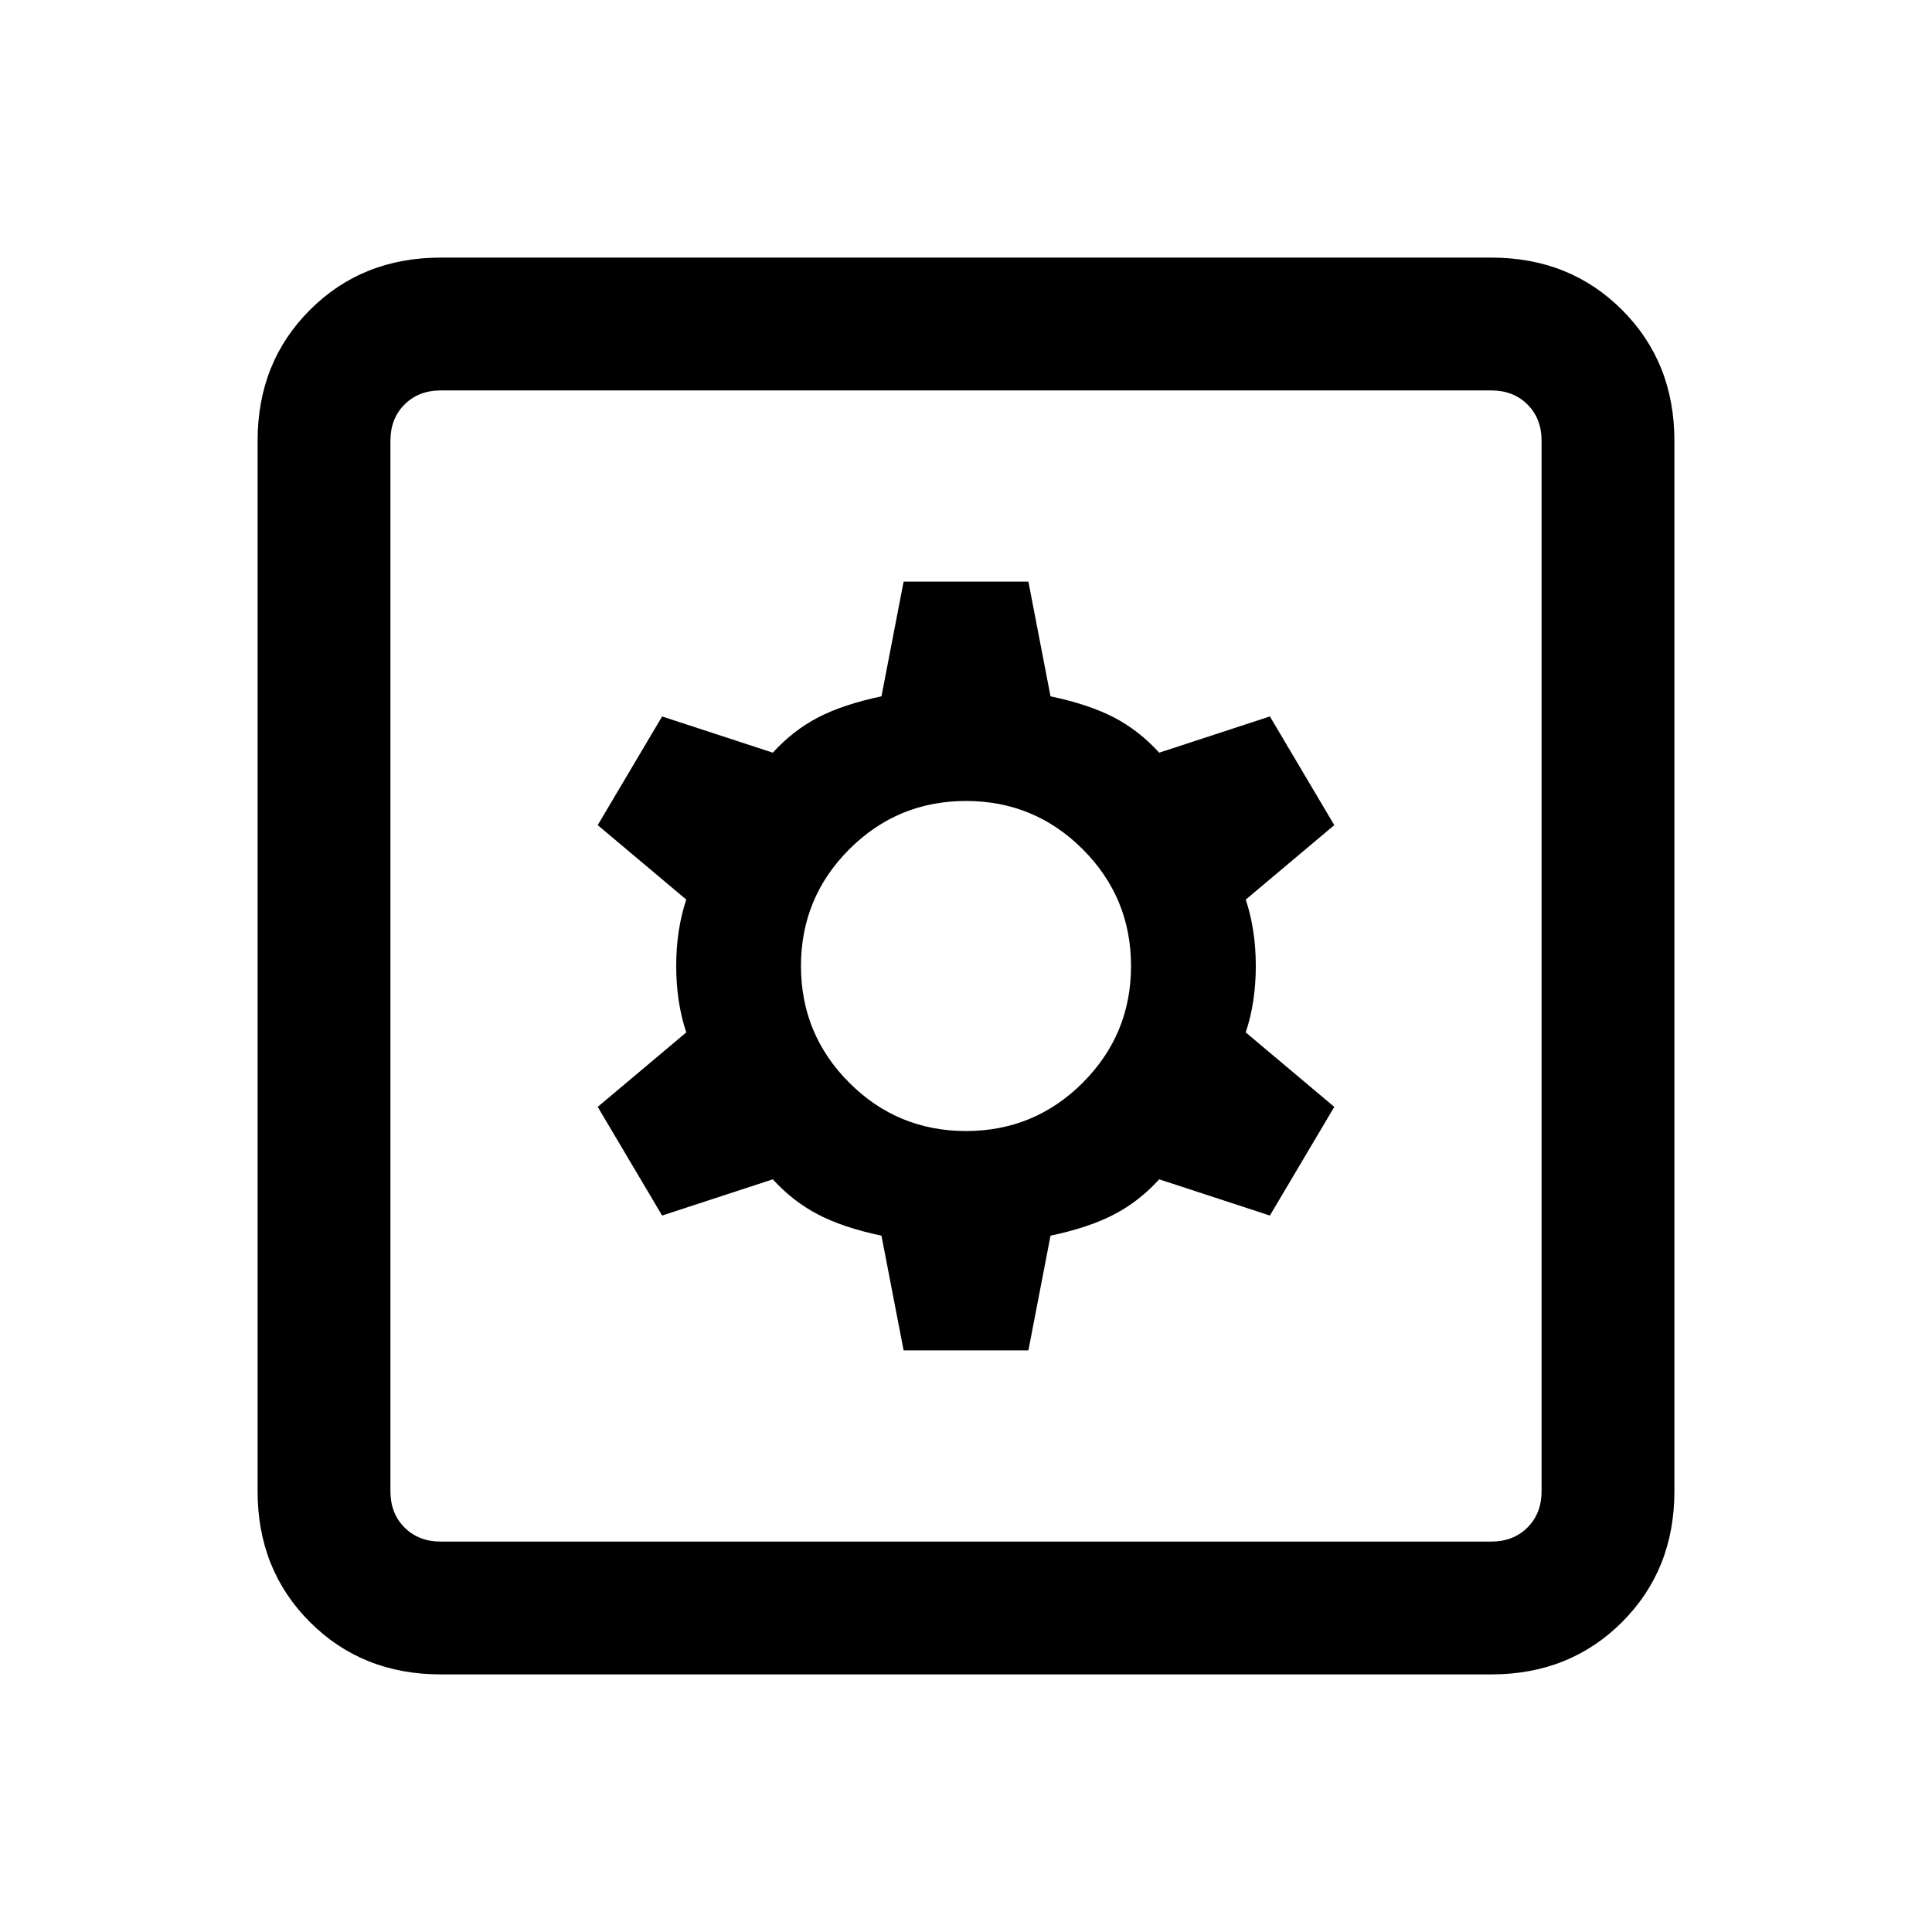 <svg xmlns="http://www.w3.org/2000/svg" height="24" width="24"><path d="M5.475 20.8Q4.5 20.8 3.85 20.15Q3.2 19.5 3.2 18.525V5.475Q3.2 4.5 3.85 3.85Q4.5 3.2 5.475 3.2H18.525Q19.5 3.2 20.15 3.85Q20.8 4.5 20.8 5.475V18.525Q20.8 19.5 20.15 20.15Q19.5 20.8 18.525 20.8ZM5.475 19.15H18.525Q18.8 19.15 18.975 18.975Q19.15 18.8 19.15 18.525V5.475Q19.15 5.2 18.975 5.025Q18.8 4.85 18.525 4.85H5.475Q5.2 4.85 5.025 5.025Q4.85 5.2 4.85 5.475V18.525Q4.85 18.8 5.025 18.975Q5.2 19.15 5.475 19.15ZM11.225 16.775H12.775L13.05 15.35Q13.525 15.25 13.838 15.087Q14.15 14.925 14.4 14.65L15.775 15.1L16.575 13.75L15.475 12.825Q15.6 12.45 15.6 12Q15.6 11.55 15.475 11.175L16.575 10.25L15.775 8.9L14.4 9.35Q14.15 9.075 13.838 8.912Q13.525 8.75 13.05 8.65L12.775 7.225H11.225L10.95 8.65Q10.475 8.75 10.163 8.912Q9.85 9.075 9.6 9.35L8.225 8.9L7.425 10.25L8.525 11.175Q8.4 11.55 8.4 12Q8.4 12.45 8.525 12.825L7.425 13.75L8.225 15.1L9.6 14.65Q9.85 14.925 10.163 15.087Q10.475 15.25 10.95 15.35ZM12 14.05Q11.15 14.05 10.55 13.45Q9.95 12.85 9.95 12Q9.95 11.15 10.55 10.55Q11.15 9.95 12 9.95Q12.85 9.95 13.45 10.55Q14.05 11.15 14.05 12Q14.05 12.85 13.45 13.45Q12.85 14.05 12 14.05ZM4.85 19.15Q4.85 19.15 4.85 18.975Q4.85 18.8 4.85 18.525V5.475Q4.85 5.2 4.85 5.025Q4.85 4.85 4.85 4.85Q4.85 4.85 4.85 5.025Q4.85 5.2 4.85 5.475V18.525Q4.85 18.8 4.85 18.975Q4.85 19.15 4.85 19.15Z"/></svg>